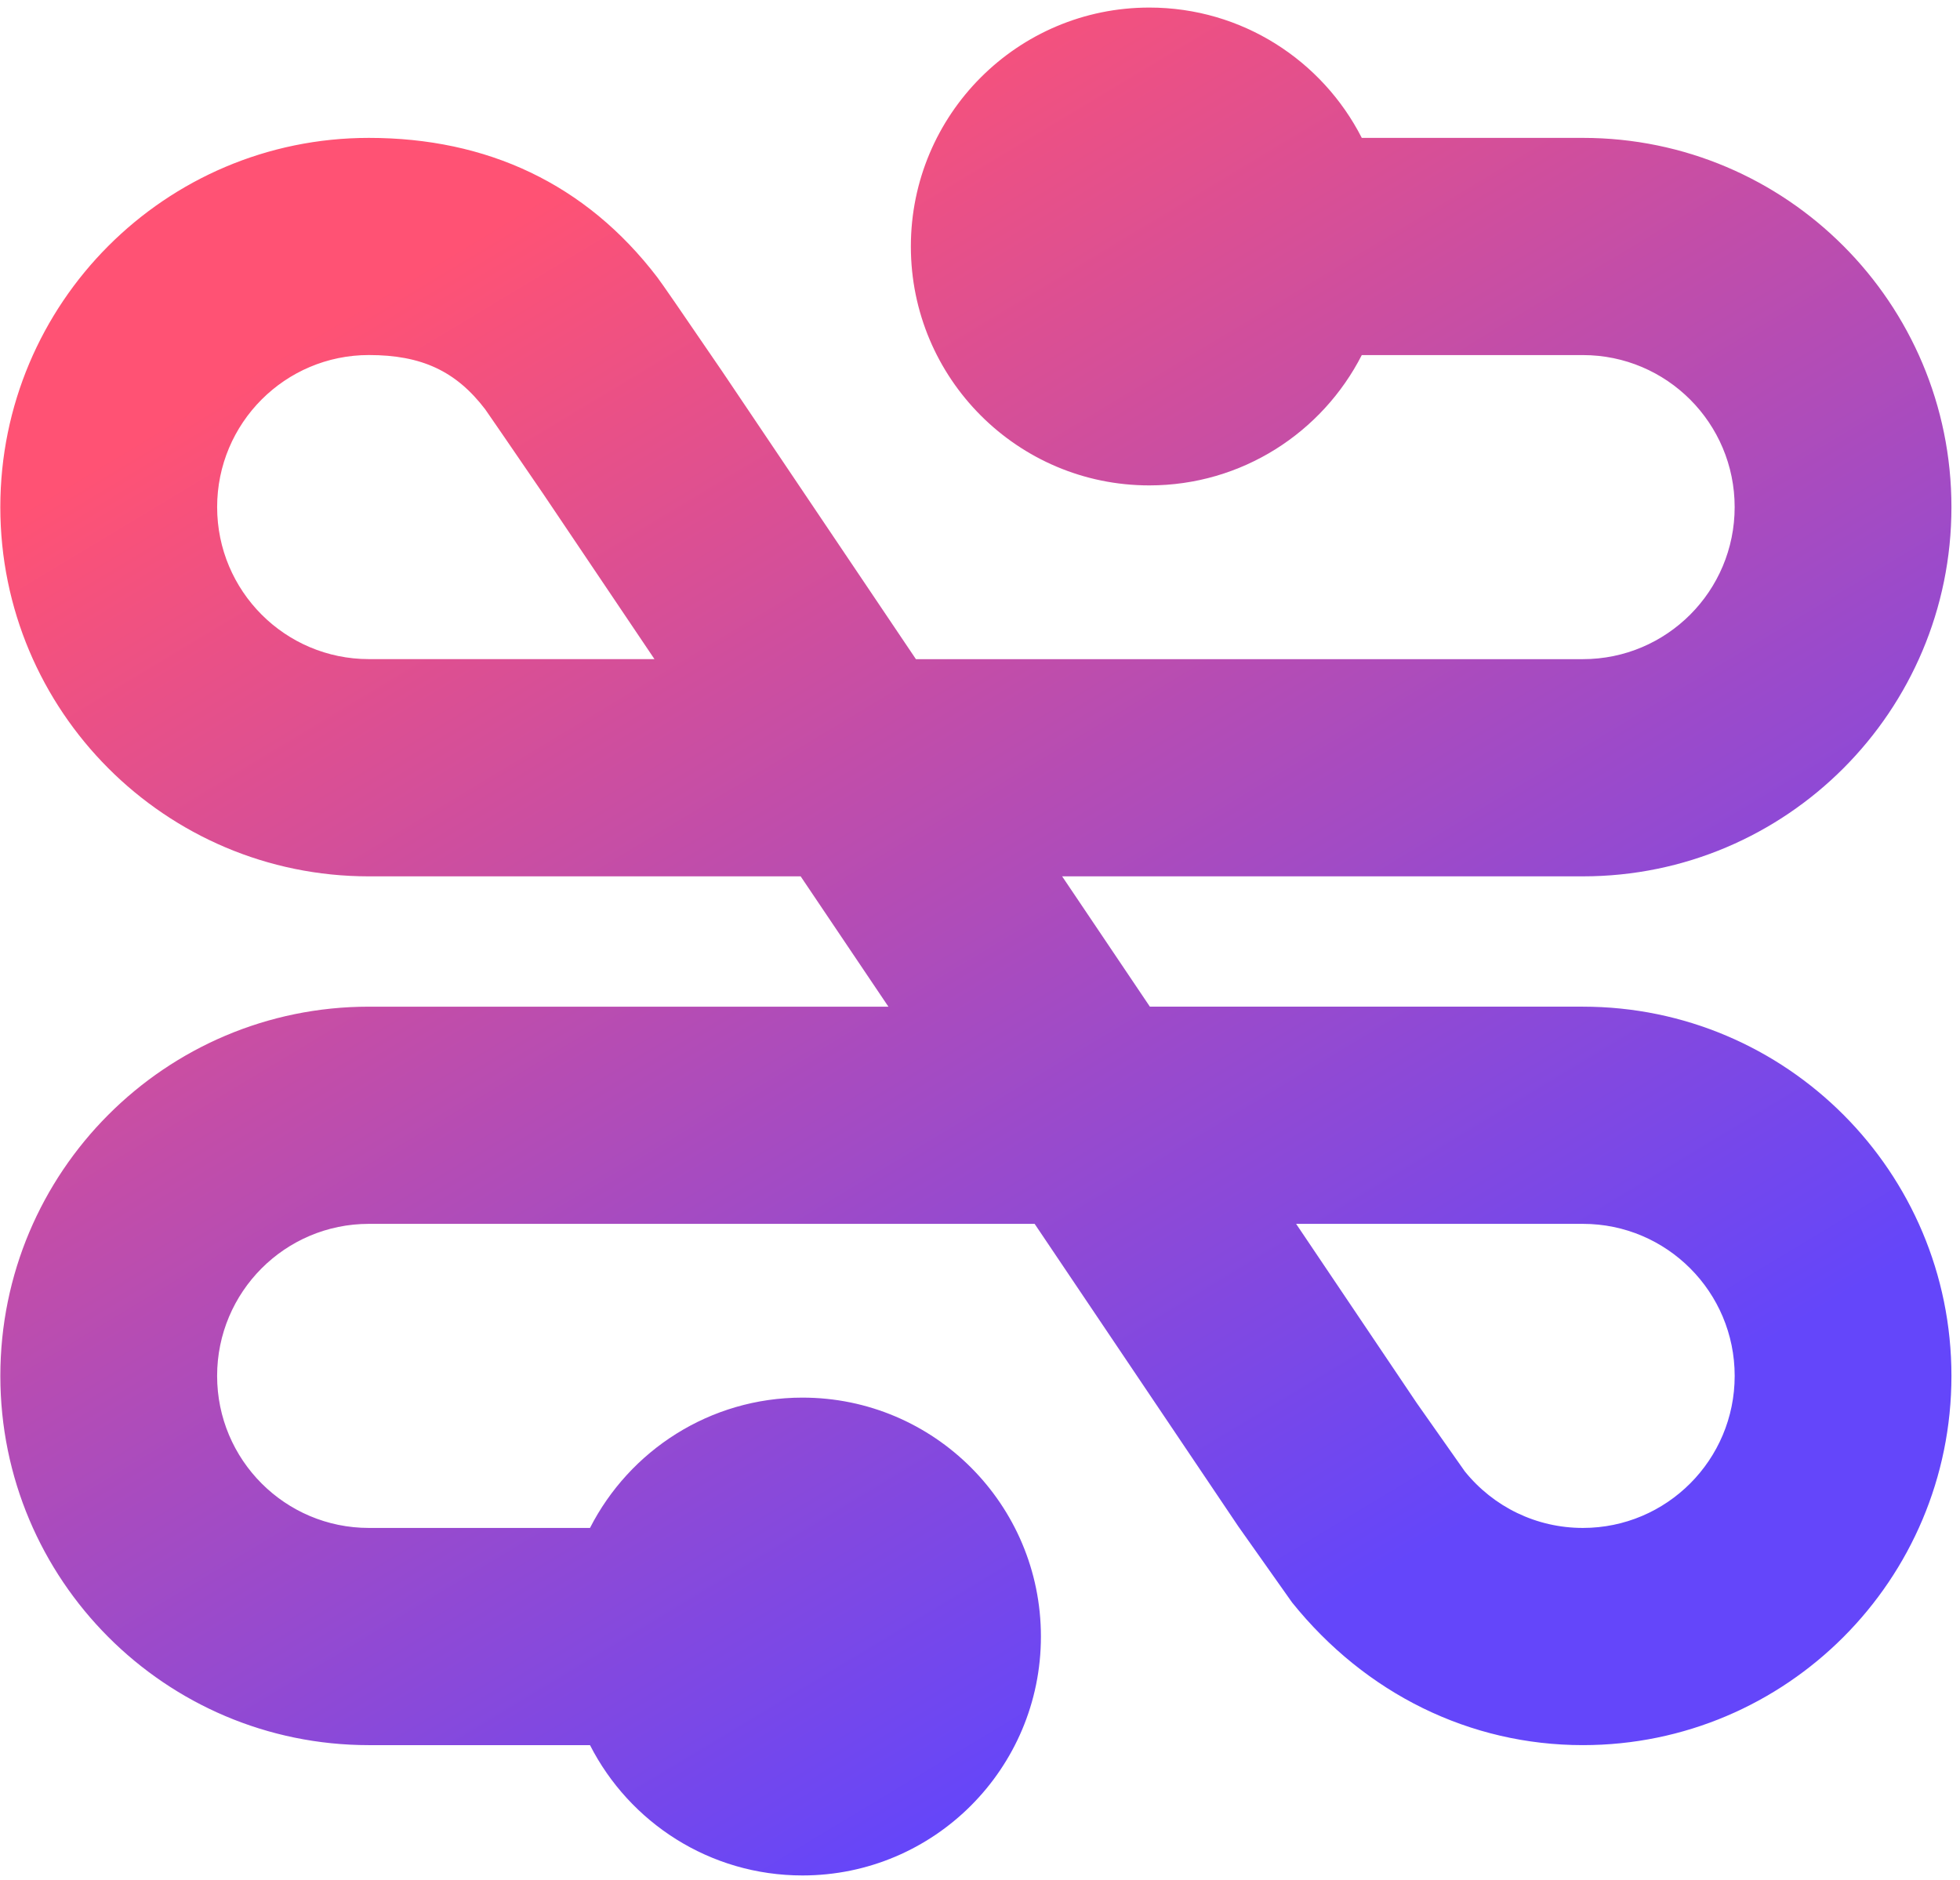 <svg height="94" viewBox="0 0 98 94" width="98" xmlns="http://www.w3.org/2000/svg" xmlns:xlink="http://www.w3.org/1999/xlink"><linearGradient id="a" x1="25.501%" x2="73.12%" y1="13.681%" y2="84.309%"><stop offset="0" stop-color="#ff5274"/><stop offset="1" stop-color="#6446fa"/></linearGradient><path d="m29.5 76.398c1.974-3.868 5.99-6.516 10.623-6.516 6.585 0 11.923 5.349 11.923 11.946 0 6.598-5.338 11.946-11.923 11.946-4.634 0-8.65-2.648-10.623-6.516h-11.056c-10.177 0-18.427-8.266-18.427-18.462 0-10.196 8.25-18.462 18.427-18.462h25.976l-4.387-6.516h-21.59c-10.177 0-18.427-8.266-18.427-18.462s8.25-18.462 18.427-18.462c5.901 0 10.84 2.283 14.421 6.97.234.306 1.131 1.61 3.245 4.705l9.687 14.389h33.349c4.191 0 7.588-3.404 7.588-7.602s-3.397-7.602-7.588-7.602h-11.056c-1.974 3.868-5.99 6.516-10.623 6.516-6.585 0-11.923-5.349-11.923-11.946 0-6.598 5.338-11.946 11.923-11.946 4.634 0 8.65 2.648 10.623 6.516h11.056c10.177 0 18.427 8.266 18.427 18.462s-8.25 18.462-18.427 18.462h-26.038l4.387 6.516h21.651c10.177 0 18.427 8.266 18.427 18.462 0 10.196-8.25 18.462-18.427 18.462-5.633 0-10.86-2.556-14.541-7.133l-2.681-3.793-10.191-15.138h-33.288c-4.191 0-7.588 3.404-7.588 7.602s3.397 7.602 7.588 7.602zm41.339-6.242 2.402 3.415c1.437 1.78 3.579 2.827 5.905 2.827 4.191 0 7.588-3.404 7.588-7.602s-3.397-7.602-7.588-7.602h-14.34zm-43.694-45.485c-1.705-2.496-2.845-4.152-2.887-4.208-1.462-1.914-3.187-2.711-5.813-2.711-4.191 0-7.588 3.404-7.588 7.602s3.397 7.602 7.588 7.602h14.278z" fill="url(#a)"/></svg>